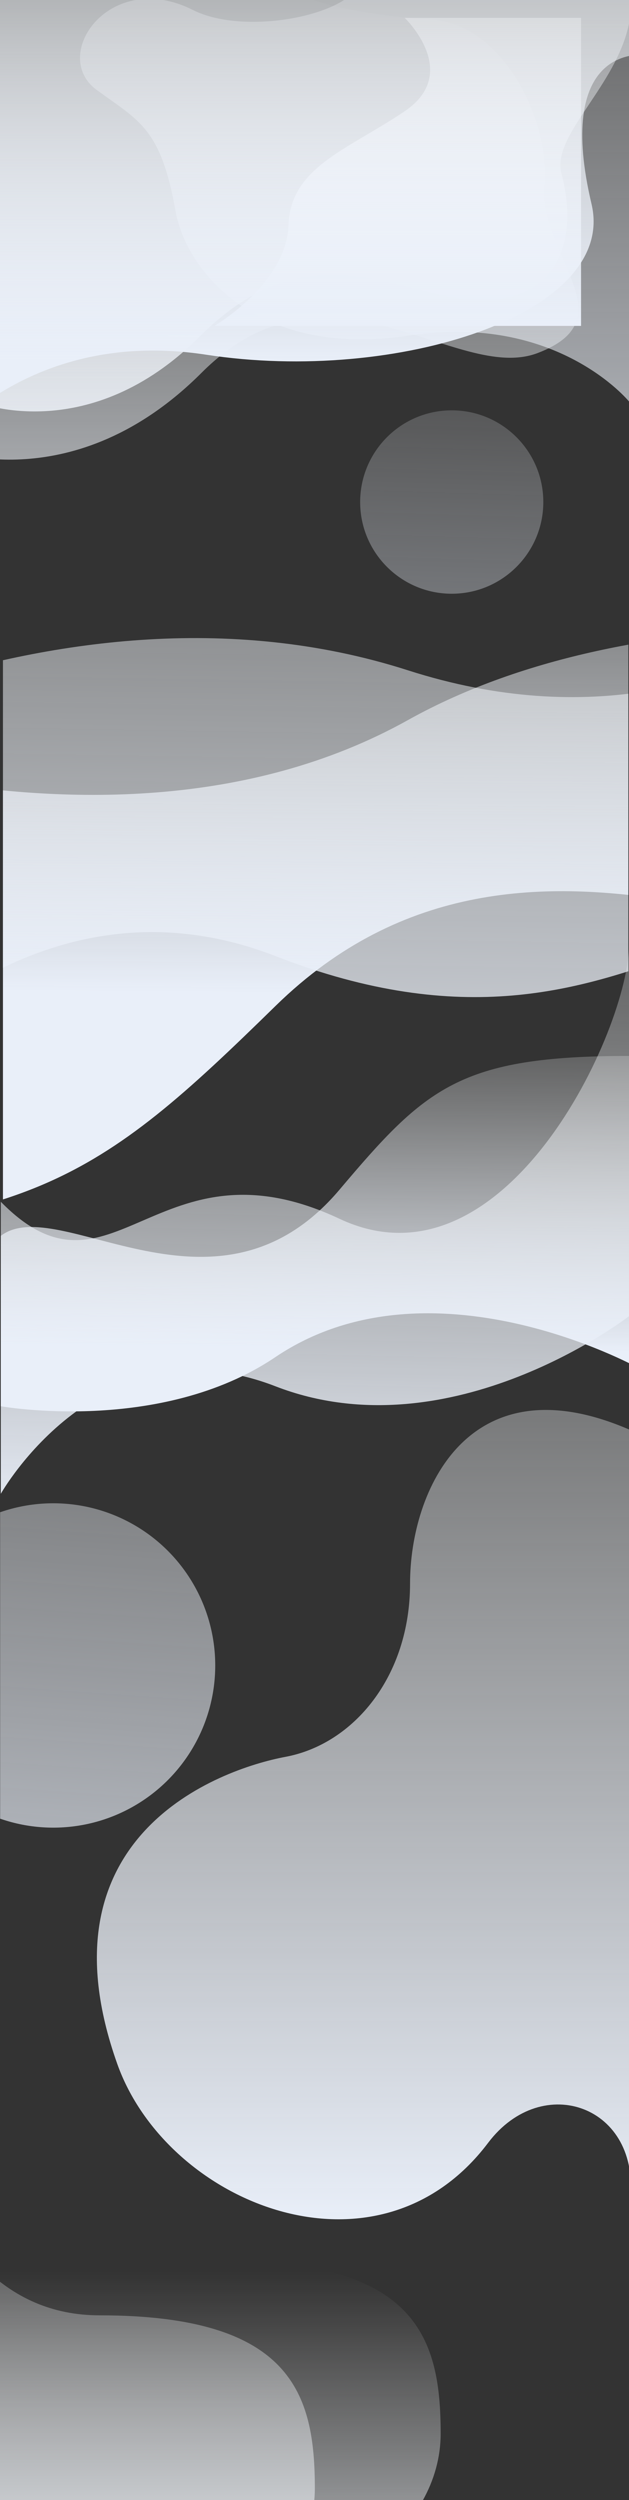 <svg xmlns="http://www.w3.org/2000/svg" xmlns:xlink="http://www.w3.org/1999/xlink" id="Component_3_1" width="1922" height="7629" data-name="Component 3 – 1" viewBox="0 0 1922 7629">
    <rect x="0" y="0" width="1922" height="7629" fill="#333333" stroke="none"/>
    <defs>
        <style>
            .cls-1,.cls-14{fill:none}.cls-2{clip-path:url(#clip-path)}.cls-3{clip-path:url(#clip-path-2)}.cls-18,.cls-4{opacity:.7}.cls-4{fill:url(#linear-gradient)}.cls-5{fill:url(#linear-gradient-2)}.cls-6{fill:url(#linear-gradient-3)}.cls-7{fill:url(#linear-gradient-4)}.cls-8{fill:url(#linear-gradient-5)}.cls-9{opacity:.75;fill:url(#linear-gradient-6)}.cls-10{fill:url(#linear-gradient-7)}.cls-11{fill:url(#linear-gradient-8)}.cls-12{fill:url(#linear-gradient-9)}.cls-13{fill:url(#linear-gradient-10)}.cls-14{stroke:#fff;opacity:.22}.cls-15{fill:#008bce}.cls-16{fill:url(#linear-gradient-11)}.cls-17{opacity:.5}.cls-18{fill:url(#linear-gradient-12)}.cls-19{opacity:.76}.cls-20{clip-path:url(#clip-path-3)}.cls-21{clip-path:url(#clip-path-4)}.cls-22{fill:url(#linear-gradient-14)}.cls-23{fill:url(#linear-gradient-15)}.cls-24{fill:url(#linear-gradient-16)}
        </style>
        <clipPath id="clip-path">
            <path id="Rectangle_118" d="M0 0h1922v7629H0z" class="cls-1" data-name="Rectangle 118" transform="translate(-2.5 -.5)"/>
        </clipPath>
        <clipPath id="clip-path-2">
            <path id="Rectangle_1" d="M0 0h687.778v1097.689H0z" class="cls-1" data-name="Rectangle 1" transform="translate(-2.068 4506.035)"/>
        </clipPath>
        <linearGradient id="linear-gradient" x1=".455" x2=".671" y1="1.134" y2="-1.933" gradientUnits="objectBoundingBox">
            <stop offset="0" stop-color="#e9eff9"/>
            <stop offset=".199" stop-color="#edf2fa" stop-opacity=".78"/>
            <stop offset=".596" stop-color="#f6f9fc" stop-opacity=".365"/>
            <stop offset=".871" stop-color="#fcfdfe" stop-opacity=".102"/>
            <stop offset="1" stop-color="#fff" stop-opacity="0"/>
        </linearGradient>
        <linearGradient id="linear-gradient-2" x1="17.102" x2="17.102" y1=".993" y2=".215" gradientUnits="objectBoundingBox">
            <stop offset="0" stop-color="#e9eff9"/>
            <stop offset=".122" stop-color="#edf2fa" stop-opacity=".78"/>
            <stop offset=".366" stop-color="#f6f9fc" stop-opacity=".365"/>
            <stop offset=".536" stop-color="#fcfdfe" stop-opacity=".102"/>
            <stop offset=".615" stop-color="#fff" stop-opacity="0"/>
        </linearGradient>
        <linearGradient id="linear-gradient-3" x1="17.672" x2="17.672" y1="1.183" y2=".246" xlink:href="#linear-gradient"/>
        <linearGradient id="linear-gradient-4" x1=".5" x2=".5" y1="1.132" y2="-.293" xlink:href="#linear-gradient"/>
        <linearGradient id="linear-gradient-5" x1=".5" x2=".5" y1="1.457" y2=".032" xlink:href="#linear-gradient"/>
        <linearGradient id="linear-gradient-6" x1="12.408" x2="12.408" y1="1.254" y2="-.17" gradientUnits="objectBoundingBox">
            <stop offset="0" stop-color="#e9eff9"/>
            <stop offset="1" stop-color="#fff" stop-opacity="0"/>
        </linearGradient>
        <linearGradient id="linear-gradient-7" x1=".5" x2=".5" y1=".84" y2="-.585" xlink:href="#linear-gradient"/>
        <linearGradient id="linear-gradient-8" x1="12.506" x2="12.506" y1=".936" y2="-.537" xlink:href="#linear-gradient"/>
        <linearGradient id="linear-gradient-9" x1=".486" x2=".526" y1="1.077" y2="-.406" xlink:href="#linear-gradient"/>
        <linearGradient id="linear-gradient-10" x1=".499" x2=".517" y1=".777" y2="-.307" xlink:href="#linear-gradient"/>
        <linearGradient id="linear-gradient-11" x1=".5" x2=".5" y1="1" y2="-.585" xlink:href="#linear-gradient-6"/>
        <linearGradient id="linear-gradient-12" x1=".485" x2=".551" y1=".977" y2="-1.166" xlink:href="#linear-gradient-6"/>
        <clipPath id="clip-path-3">
            <path id="Path_17" d="M308 5312.724v916h1353v-916zm999 650h-282v-388h282z" class="cls-1" data-name="Path 17"/>
        </clipPath>
        <clipPath id="clip-path-4">
            <path id="Rectangle_54" d="M0 0h1911v3842H0z" class="cls-1" data-name="Rectangle 54" transform="translate(4.5 1826.724)"/>
        </clipPath>
        <linearGradient id="linear-gradient-14" x1="5.338" x2="5.371" y1=".975" y2="-.518" xlink:href="#linear-gradient"/>
        <linearGradient id="linear-gradient-15" x1="5.3" x2="5.316" y1=".7" y2="-.394" xlink:href="#linear-gradient"/>
        <linearGradient id="linear-gradient-16" x1="1.702" x2="1.319" y1="1.13" y2=".929" gradientUnits="objectBoundingBox">
            <stop offset="0" stop-color="#d6e3ff"/>
            <stop offset="1" stop-color="#d7dffc" stop-opacity="0"/>
        </linearGradient>
    </defs>
    <g id="Group_225" class="cls-2" data-name="Group 225" transform="translate(2.5 .5)">
        <g id="Group_224" data-name="Group 224">
            <g id="Group_8" data-name="Group 8">
                <g id="Group_2" data-name="Group 2">
                    <g id="Group_1" class="cls-3" data-name="Group 1">
                        <g id="Group_7" data-name="Group 7">
                            <circle id="Ellipse_4" cx="494.918" cy="494.918" r="494.918" class="cls-4" data-name="Ellipse 4" transform="translate(-334.659 4586.771)"/>
                        </g>
                    </g>
                </g>
            </g>
            <g id="Group_4" data-name="Group 4">
                <path id="Path_1" d="M-3.553 8319.284s162.077-499.645 597.369-420.922S1344 7713.131 1344 7426.024s-69.462-527.907-657.569-527.907S-3.553 6004.379-3.553 5471.841z" class="cls-5" data-name="Path 1"/>
                <path id="Path_2" d="M-388 8203.988s162.077-217.646 597.369-138.923 750.183-185.231 750.183-472.338-69.461-527.907-657.568-527.907S-388 6171.083-388 5638.545z" class="cls-6" data-name="Path 2"/>
            </g>
            <path id="Path_3" d="M-65 1229.244s337.659 132.128 671.649-201.862S1206.758 897.112 1436 915c243.5 19 338-157 277-386-45.04-169.085 398-410 122-750C1716.826-366.577 775.478 47.436 753.457-59H-65z" class="cls-7" data-name="Path 3"/>
            <path id="Path_4" d="M-169 1372.059s393.44 153.955 782.6-235.209 775.756 34.882 1026.366-59.871c277.276-104.835 2.244-299.5 21.382-508.906C1679.908 365.032 1533.056 72 1314.953 59.167S810.323-4.981 784.664-129H-169z" class="cls-8" data-name="Path 4"/>
            <path id="Path_5" d="M1920 1225.244S1700 954 1248.351 1023.382C781.5 1095.1 565.894 824.019 534 644c-45-254-111.491-275.325-241-370C148 168 333-98 587 30c162.531 81.906 492.522 13.436 514.543-93C1230-647 1920-212 1920-212z" class="cls-9" data-name="Path 5"/>
            <path id="Path_6" d="M-205 1376.013S66 995.665 628 1082c580.927 89.242 1256.346-124.748 1177-460-107.716-455.124 115-502 281-427 203.677 92.023-316.233-465.552-632.3-306.276C1251.461-9.358 840.841-94.557 813.439-227H-205z" class="cls-10" data-name="Path 6"/>
            <path id="Path_7" d="M1922.427 4362.818c-492.751-214.292-671.933 184.025-671.933 468.537s-173.129 490.33-380.157 529.072-761.848 242.266-514.543 937.073c152.547 428.586 795.324 687.945 1133.206 240.929 166.666-220.5 468.122-111.453 433.43 176.615z" class="cls-11" data-name="Path 7"/>
            <g id="Group_5" data-name="Group 5">
                <path id="Path_8" d="M0 3666.724c339 346 475.674-211.082 1035 52 506 238 885-579 885-840v1136.787s-544 422.213-1081 214.213S0 4557.809 0 4557.809z" class="cls-12" data-name="Path 8"/>
                <path id="Path_9" d="M0 3770.724c176.747-135.03 658.366 304.373 1035-141 263-311 367-408 885-408l24 950s-633-349-1105-31c-352.168 237.265-839 150-839 150z" class="cls-13" data-name="Path 9"/>
            </g>
            <path id="Line_11" d="M0 0h27" class="cls-1" data-name="Line 11" transform="translate(606.424 1141.811)"/>
            <path id="Line_15" d="M91 0H0" class="cls-14" data-name="Line 15" transform="translate(1628.66 805.9)"/>
            <path id="Line_16" d="M92 1L0 0" class="cls-14" data-name="Line 16" transform="translate(512 1024.5)"/>
            <path id="Line_4" d="M0 0h42.5" class="cls-15" data-name="Line 4" transform="translate(1354.795 6358.875)"/>
            <path id="Path_11" d="M1215.043 65S1390 232 1215 350 866 520 860 698s-226.282 307-226.282 307H1754V65z" class="cls-16" data-name="Path 11" transform="translate(19 -11)"/>
            <g id="Group_8-2" class="cls-17" data-name="Group 8">
                <g id="Group_56" data-name="Group 56">
                    <g id="Group_7-2" data-name="Group 7">
                        <circle id="Ellipse_4-2" cx="279.834" cy="279.834" r="279.834" class="cls-18" data-name="Ellipse 4" transform="translate(1098.012 1251.641)"/>
                    </g>
                </g>
            </g>
            <g id="Group_8-3" class="cls-17" data-name="Group 8">
                <g id="Group_57" data-name="Group 57">
                    <g id="Group_7-3" data-name="Group 7">
                        <circle id="Ellipse_4-3" cx="279.834" cy="279.834" r="279.834" class="cls-18" data-name="Ellipse 4" transform="translate(1098.012 1280.641)"/>
                    </g>
                </g>
            </g>
            <g id="Group_115" data-name="Group 115" transform="translate(2)">
                <g id="Group_114" class="cls-21" data-name="Group 114">
                    <g id="Group_113" data-name="Group 113">
                        <path id="Path_27" d="M2973.5 3005.935c-699.623-590.59-981.689 360.3-2136.018-88.759-1044.276-406.244-1826.451 988.3-1826.451 1433.8V2410.587s1122.7-720.678 2230.953-365.641S2973.5 1484.935 2973.5 1484.935z" class="cls-22" data-name="Path 27"/>
                        <path id="Path_28" d="M2973.5 2828.417C2608.733 3058.9 1614.773 2308.88 837.482 3069.091c-542.776 530.848-757.41 696.418-1826.451 696.418l-49.531-1621.562s1306.377 595.711 2280.484 52.914c726.8-404.991 1731.516-256.037 1731.516-256.037z" class="cls-23" data-name="Path 28"/>
                    </g>
                </g>
            </g>
            <g id="Group_116" data-name="Group 116">
                <path id="Rectangle_55" d="M0 0h1v107.5H0z" class="cls-24" data-name="Rectangle 55" transform="translate(933.848 2487.724)"/>
            </g>
        </g>
    </g>
</svg>
